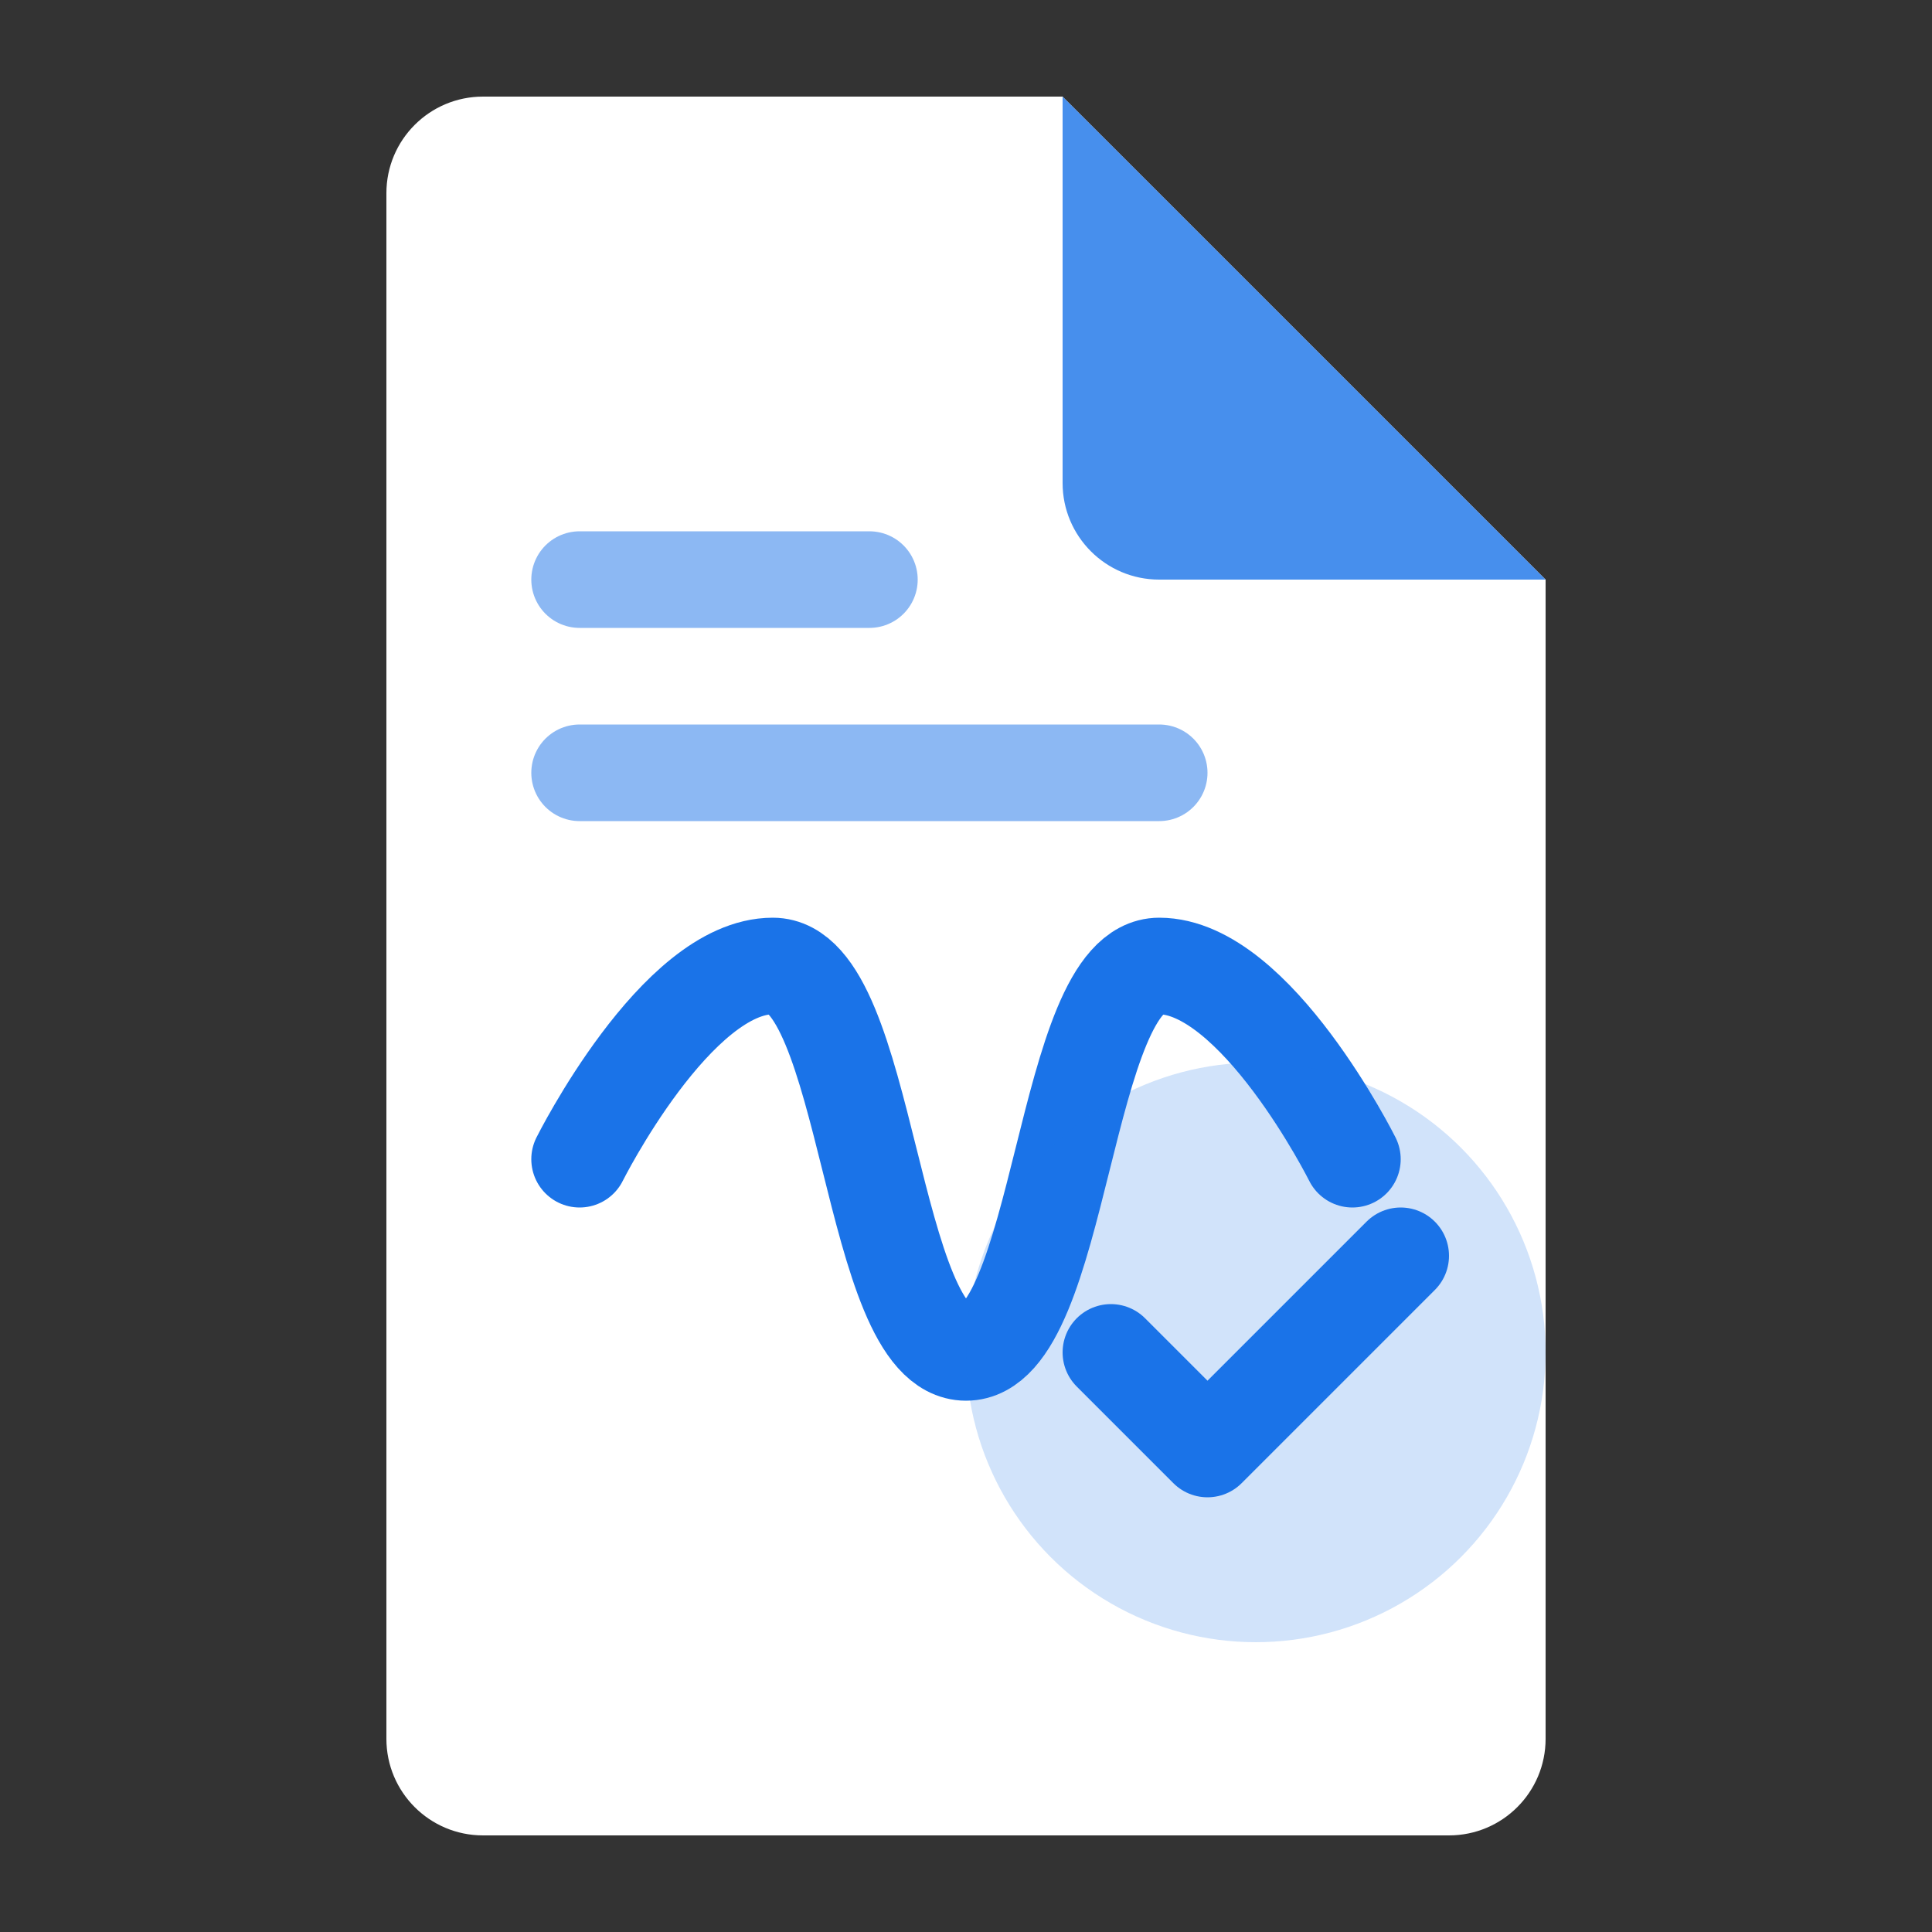 <svg width="40" height="40" viewBox="0 0 40 40" fill="none" xmlns="http://www.w3.org/2000/svg">
  <rect x="0" y="0" width="40" height="40" fill="#333333" stroke="none"/>
  <!-- Document background -->
  <path 
    d="M10 2C8.895 2 8 2.895 8 4V36C8 37.105 8.895 38 10 38H30C31.105 38 32 37.105 32 36V12L22 2H10Z" 
    fill="#ffffff"
  />
  
  <!-- Document fold -->
  <path 
    d="M22 2L32 12H24C22.895 12 22 11.105 22 10V2Z" 
    fill="#1A73E8" 
    opacity="0.8"
  />

  <!-- Digital signature wave -->
  <path 
    d="M12 24C12 24 14 20 16 20C18 20 18 28 20 28C22 28 22 20 24 20C26 20 28 24 28 24" 
    stroke="#1A73E8" 
    stroke-width="2" 
    stroke-linecap="round"
    stroke-linejoin="round"
  >
    <animate 
      attributeName="stroke-dashoffset" 
      from="100" 
      to="-100" 
      dur="2s" 
      repeatCount="indefinite"
    />
  </path>

  <!-- Digital certificate checkmark -->
  <circle 
    cx="26" 
    cy="28" 
    r="6" 
    fill="#1A73E8" 
    opacity="0.2"
  />
  <path 
    d="M23 28L25 30L29 26" 
    stroke="#1A73E8" 
    stroke-width="2" 
    stroke-linecap="round" 
    stroke-linejoin="round"
  />

  <!-- Document lines -->
  <path 
    d="M12 16H24M12 12H18" 
    stroke="#1A73E8" 
    stroke-width="2" 
    stroke-linecap="round"
    opacity="0.5"
  />
</svg> 